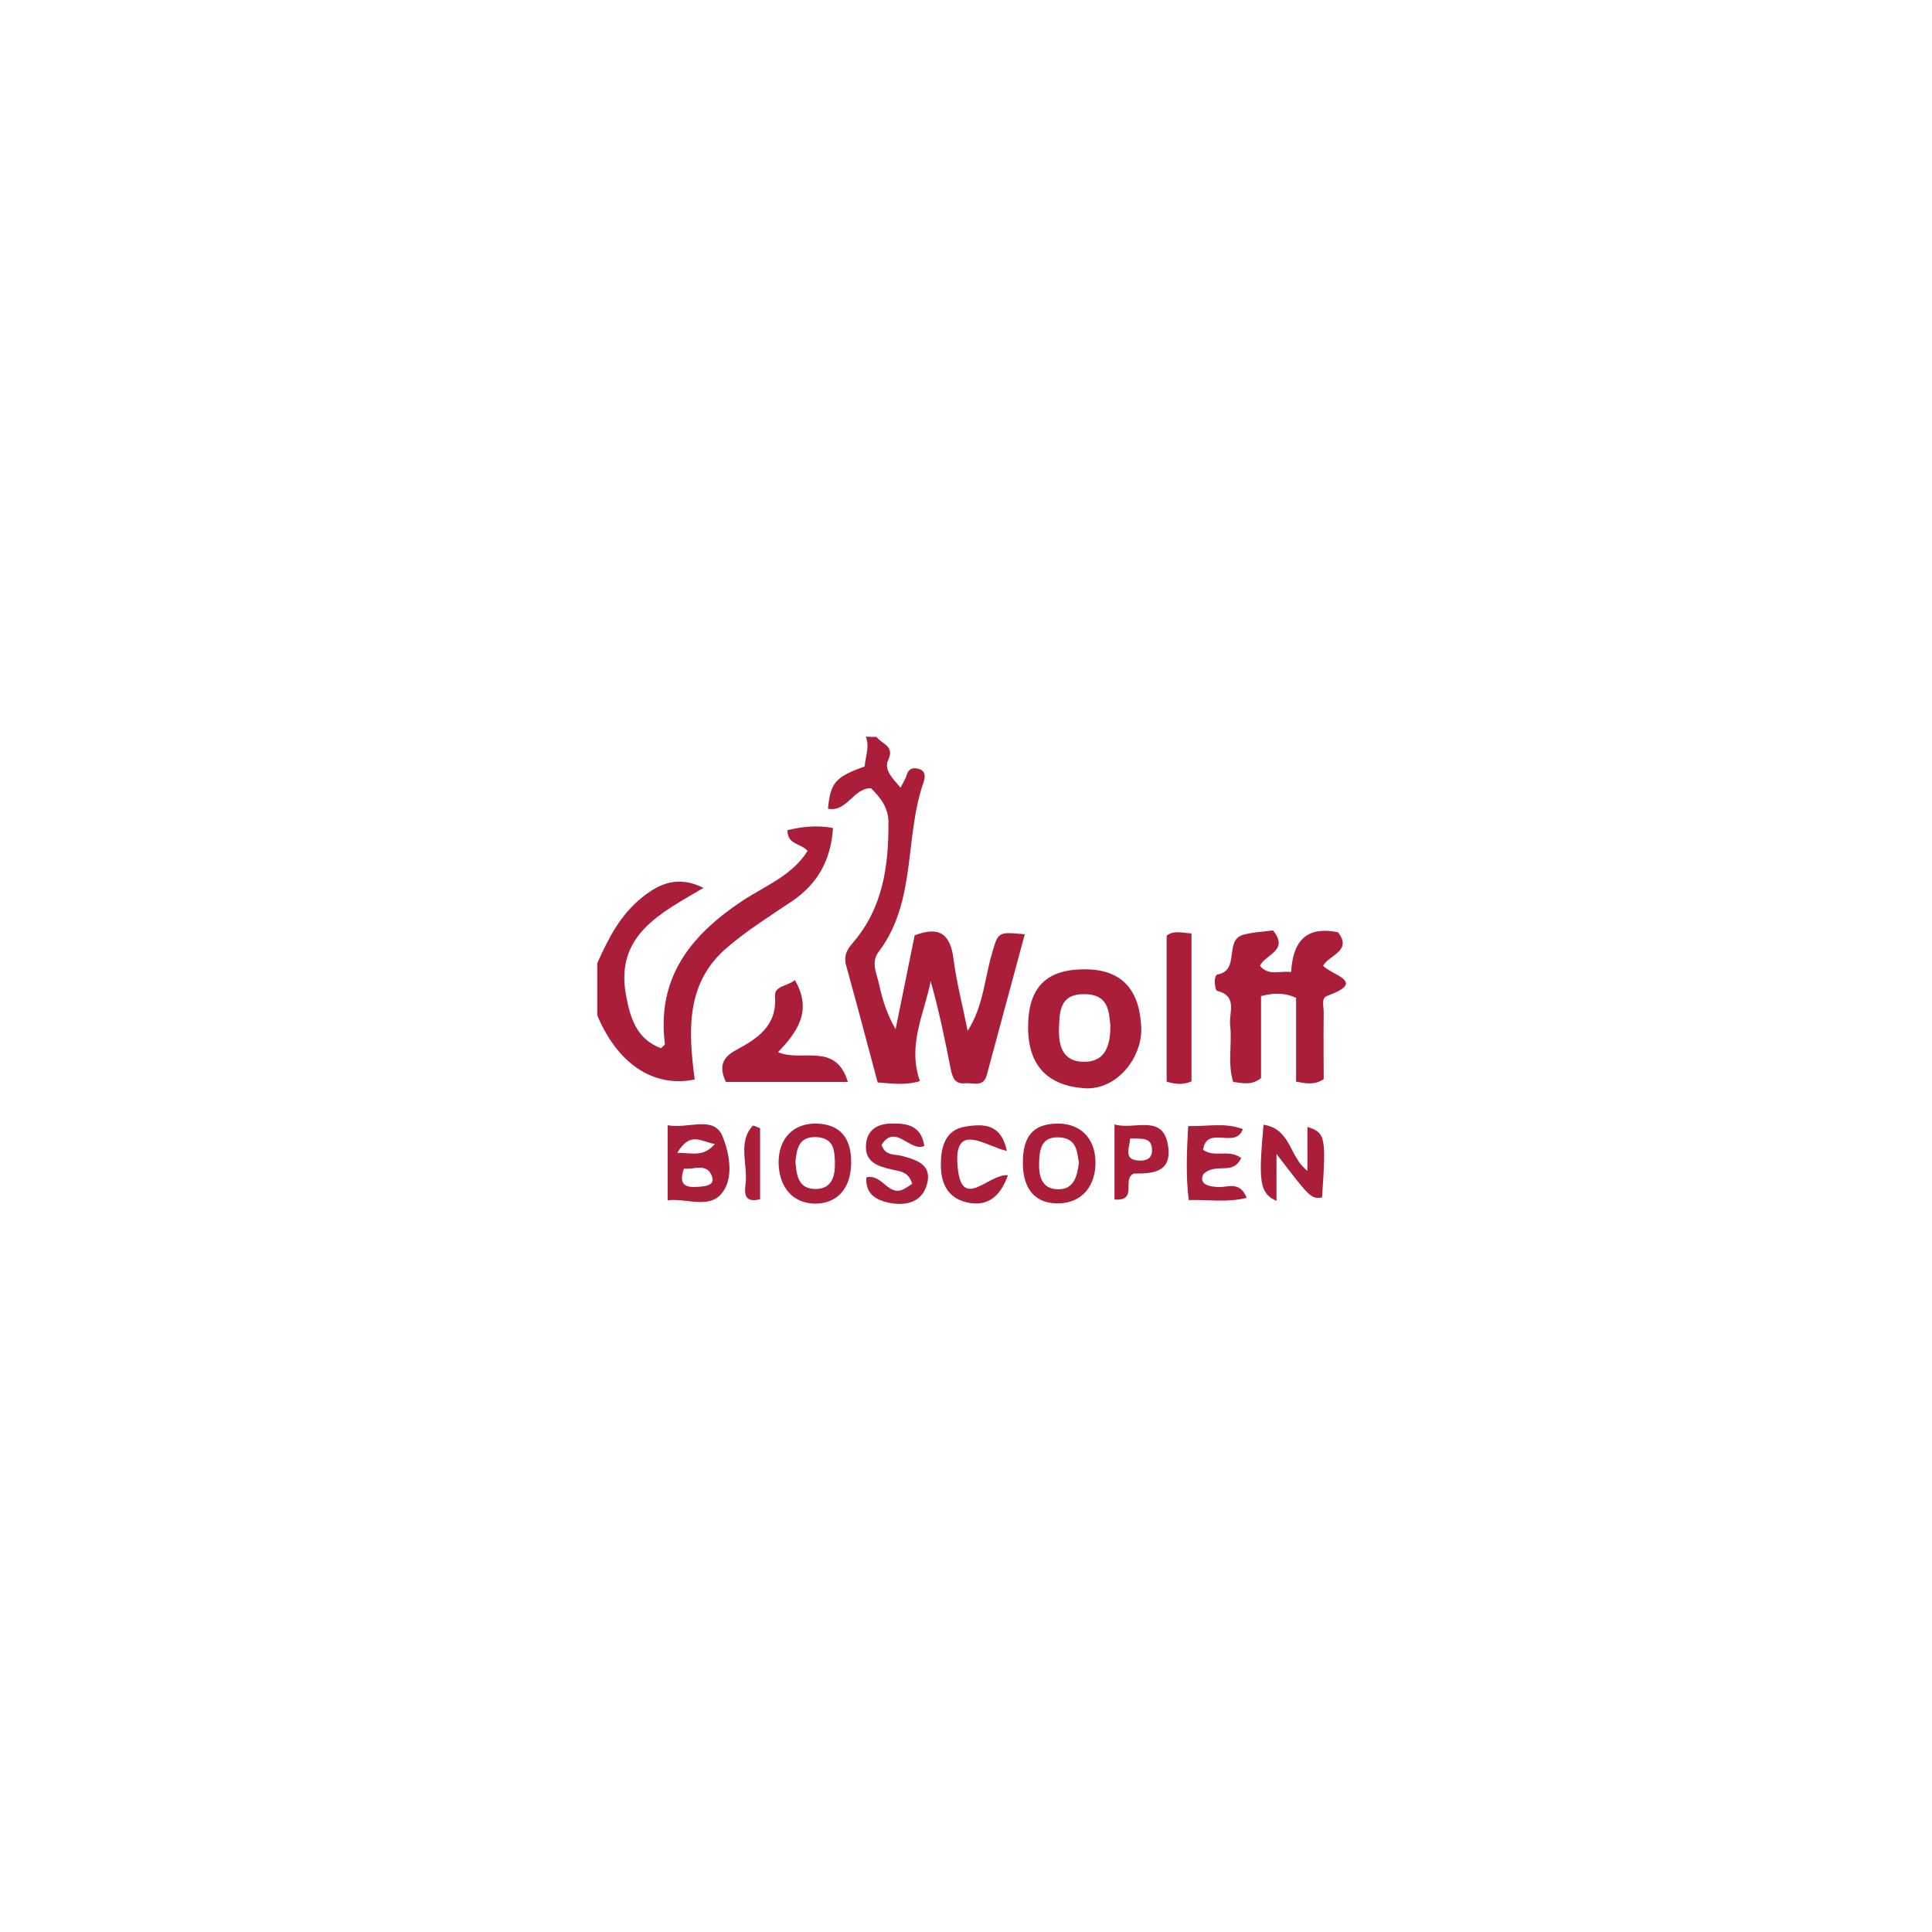 <?xml version="1.0" encoding="utf-8"?>
<!-- Generator: Adobe Illustrator 19.2.1, SVG Export Plug-In . SVG Version: 6.00 Build 0)  -->
<svg version="1.1" id="Layer_1" xmlns="http://www.w3.org/2000/svg" xmlns:xlink="http://www.w3.org/1999/xlink" x="0px" y="0px"
	 viewBox="0 0 700 700" style="enable-background:new 0 0 700 700;" xml:space="preserve">
<style type="text/css">
	.st0{fill:#AA1E3A;}
</style>
<path class="st0" d="M317.6,267c1.8,2.6,6.7,3.2,4.2,8.4c-1.6,3.5,1.5,6.5,4.5,10c0.8-1.7,1.8-3.1,2.2-4.6c0.7-2.4,2.4-2.8,4.4-2.2
	c2.6,0.7,2.3,3.1,1.8,4.6c-7.1,20.1-2.5,43.3-16.3,61.6c-3,4-0.7,7.9,0.1,11.8c1.2,5.5,2.8,10.8,6,16.3c2.3-11.4,4.6-22.8,6.9-34
	c9.2-3.6,13-0.2,14.1,8.7c1.1,8.5,3.3,16.8,5.1,25.9c5.7-8.9,6.1-18.8,8.8-28c2.3-7.9,2.1-7.9,11.9-7c-4.6,17.1-9.2,34.1-13.8,51.1
	c-1.2,4.5-5.1,2.6-8,2.9c-3.9,0.4-4.5-2.7-5.1-5.5c-2.1-10.5-4.2-21-7.2-31.5c-2.3,11.8-8.5,23-3.9,36.2c-5.1,1.6-10,0.9-15.3,0.5
	c-3.8-14.2-7.5-28.2-11.4-42.3c-1-3.5,0.2-5.8,2.5-8.4c10.8-12.6,12.9-27.8,12.8-43.6c0-5.2-2.8-8.8-6.3-12.3
	c-6.5-0.1-8.7,8.8-15.6,7.4c0.9-9.5,2.7-11.5,13.3-15.3c0.2-3.5,1.9-7.1,0.4-10.8C315,267,316.3,267,317.6,267z"/>
<path class="st0" d="M216.4,349c4-9,8.4-17.6,16.3-23.9c6.3-5,12.9-8,22.2-3.4c-15.4,9.1-32.1,17-28.1,38.8
	c1.5,8.2,3.8,16,12.7,19.3c0.7-0.8,1.5-1.2,1.4-1.6c-3-23.9,9.3-39.3,27.9-51.7c8.3-5.5,18.2-9.2,23.8-18.2
	c-2.3-2.8-7.3-2.1-7.3-7.5c5.3-1.3,10.7-1.9,16.5-0.8c-0.7,11.5-5.5,20.2-14.8,26.5c-7.9,5.3-16,10.4-23.2,16.5
	c-15.5,12.9-14.4,30.5-12.1,48.1c-13.1,2.8-27-3.6-35.3-23.2C216.4,361.8,216.4,355.4,216.4,349z"/>
<path class="st0" d="M479.4,349.9c3.1,3.5,16,5.7,1.5,10.9c-2.4,0.9-1.2,4-1.3,6c-0.1,8.2,0,16.4,0,24.2c-3.4,2.2-6.1,1.6-10,0.9
	c0-10.1,0-20.4,0-30.4c-4.7-2-8.3-1.7-12.7-0.6c0,10.1,0,20.1,0,29.7c-3.5,2.8-6.7,1.8-10.1,1.4c-2.1-6.8-0.3-13.8-1.1-20.6
	c-0.5-4.4,2.9-10.5-4.7-12.4c-0.6-0.1-0.8-2.2-0.9-3.4c0-0.9,0.4-2.4,0.9-2.5c8.5-1.4,2.4-12.4,9.4-14.4c3.6-1,7.4-1.1,10.8-1.6
	c6.1,7.3-2.8,8.7-4.7,12.8c3.2,3.9,7.1,1.7,11.3,2.3c0.6-10.7,5.1-16.9,17-14.4C490.1,344.6,481.5,346,479.4,349.9z"/>
<path class="st0" d="M372.5,372.2c0-14.5,6.6-21.1,20.8-21c13.1,0.1,19.6,7.3,20.2,21.1c0.4,10.9-8.8,22.7-20.5,22
	C379.8,393.4,372.5,386.3,372.5,372.2z M402.3,371.4c-0.5-5-0.7-11.2-9.4-11.2c-9-0.1-9,6.4-9.2,12.4c-0.2,6.1,1.2,12,8.8,12.1
	C400.1,384.9,402.4,379.4,402.3,371.4z"/>
<path class="st0" d="M263,392c-2.4-5.2-1.7-8.7,3.8-11.6c7.6-4.1,14.8-8.7,14-19.4c-0.3-3.9,4.5-3.6,7.2-5.9
	c6.5,11.2,0.8,18.9-6.1,26.1c8.4,3.8,20.9-3.9,25.3,10.8C291.7,392,277.3,392,263,392z"/>
<path class="st0" d="M431.7,391.8c-3,1.3-5.7,1.1-9,0.1c0-17.6,0-35.2,0-52.9c2.6-2,5.5-1,9-0.8
	C431.7,355.8,431.7,373.4,431.7,391.8z"/>
<path class="st0" d="M383.1,407.1c8.2-0.1,13.5,5.1,13.8,13.4c0.3,9.1-4.8,15.2-13,15.5c-8.6,0.3-13.3-4.9-13.3-14.7
	C370.6,411.6,374.4,407.2,383.1,407.1z M390.9,421.3c-0.7-4.2-0.8-8.8-7-9.2c-6.3-0.4-7.2,3.9-7.4,8.6c-0.2,5,0.6,10.2,7,10.2
	C389.1,430.9,390.3,426.2,390.9,421.3z"/>
<path class="st0" d="M308.4,421.4c-0.1,9.3-5.2,14.9-13.5,14.7c-7.7-0.3-12.6-5.9-12.8-14.7c-0.1-8.8,5.3-14.5,13.7-14.3
	C304.2,407.3,308.5,412.1,308.4,421.4z M288.2,420.9c0.4,4.7,0.9,9.9,7.3,9.9c5.8,0,7.1-4.5,7-9.3c-0.1-4.5-0.2-9.1-6.6-9.5
	C289.5,411.7,288.7,416,288.2,420.9z"/>
<path class="st0" d="M241.9,407.7c7.4,1.4,16.6-3.6,19.8,3.8c2.2,5.3,4.2,13.8,0.7,19.6c-4.6,7.6-13.1,2.9-20.5,3.8
	C241.9,425.8,241.9,417.4,241.9,407.7z M247.8,423.4c-2.1,5.9,0.6,7,5.2,6.6c2.5-0.2,6.1-0.4,5-3.7
	C256.2,421.1,251.4,423.9,247.8,423.4z M245.4,417.7c5.8,0,9.4,1.6,13.6-3.2C253.9,413.6,250.1,409.8,245.4,417.7z"/>
<path class="st0" d="M313.9,426.6c5.8-1.5,8,7.4,13.8,4.1c1.1-0.6,2.1-1.3,2.8-1.8c-1.3-4.4-4.4-4.5-7.1-5.1
	c-5.2-1.2-10.3-2.6-9.6-9.4c0.5-4.8,3.8-7.1,8.6-7.3c5.9-0.2,11.3,0.4,12.5,8.1c-5.3,2.3-10.4-8.3-15.5-0.4c1.3,4.1,4.8,3.3,7.3,4
	c5.7,1.5,11.2,3.3,9.1,10.5c-2,6.7-8.1,7.7-14.1,6.4C317.4,434.7,313.5,432.6,313.9,426.6z"/>
<path class="st0" d="M457.8,407.5c10.1,1.6,9.3,11.8,15.9,16.7c0-5.5,0-10.6,0-15.9c6.6,2.1,6.8,3.7,5.3,25.6
	c-4.1,0.4-4.1,0.4-16.5-15.8c0,6.3,0,11.5,0,17C456.4,432.3,455.9,428.5,457.8,407.5z"/>
<path class="st0" d="M430.5,408c6.9,0.2,13.2-1.4,19.8,1.1c-2.6,7.4-13.1-1.6-14.4,7.5c4.1,3,9.5-0.4,13.8,3
	c-3.1,6.5-9,1.4-13.7,5.8c-1.4,3,0.5,4.5,5.6,4.7c3.2,0.1,7.6-2.3,10.1,3.9c-7.2,1.8-13.9,0.6-21,0.8
	C429.6,425.9,430,417.3,430.5,408z"/>
<path class="st0" d="M365.2,425.8c-3,8.4-7.9,11.5-15.1,9.8c-7-1.7-9.3-7.3-9.2-13.7c0-6.2,1.5-12.5,8.8-13.7c6.2-1,13-1.4,15.1,8.8
	c-7.4-1.5-19.6-11.3-17.8,6.1C348.6,438.9,358.1,425.2,365.2,425.8z"/>
<path class="st0" d="M403.8,407.4c7.4,2.2,18-4.3,19.5,8.4c1.1,9.3-6.3,9.4-12.5,9.4c-4.5,1.9,1.7,10.1-7,9.4
	C403.8,425.8,403.8,417,403.8,407.4z M409.5,412.5c-0.4,4-2.5,7.8,3.4,8c2.5,0.1,4.4-0.8,4.5-3.5
	C417.5,411.7,413.5,412.7,409.5,412.5z"/>
<path class="st0" d="M275.4,408.8c0,8.6,0,17.2,0,25.7c-5.7,1.5-5.7-2.1-5.3-5.3c1-7.1-3-15.3,2.7-21.4
	C273.7,408.1,274.6,408.4,275.4,408.8z"/>
</svg>

